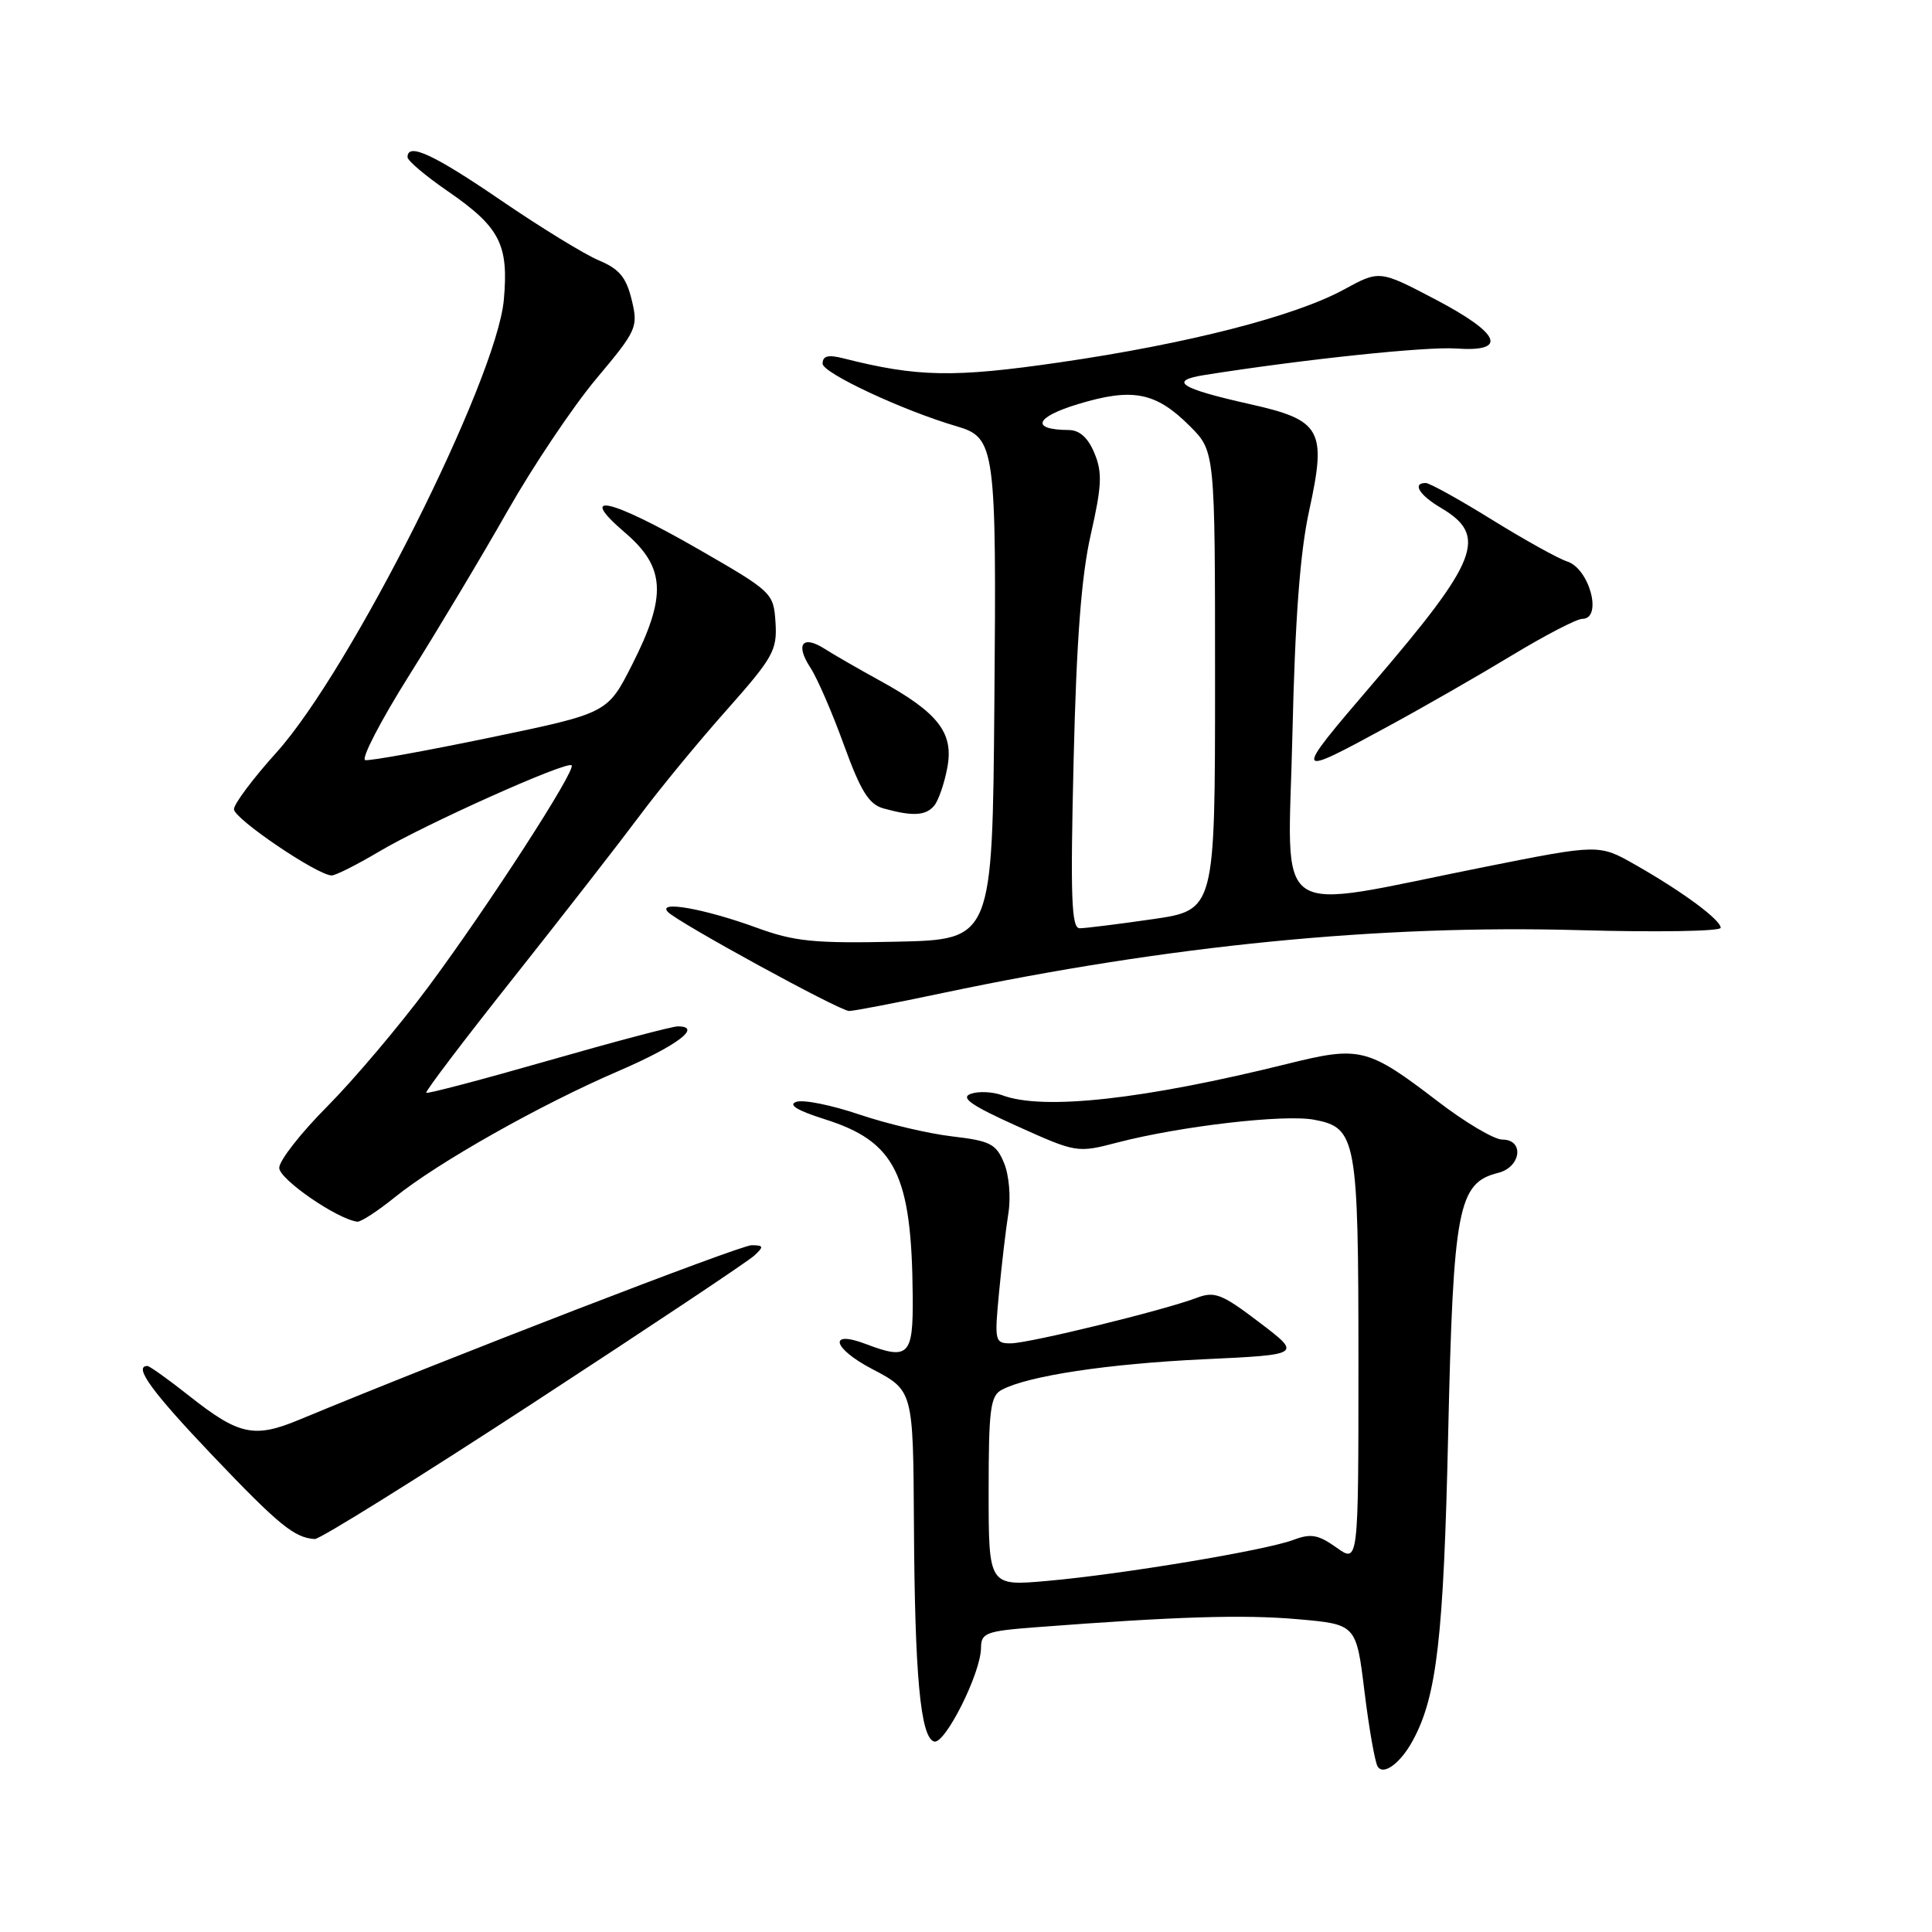 <?xml version="1.0" encoding="UTF-8" standalone="no"?>
<!DOCTYPE svg PUBLIC "-//W3C//DTD SVG 1.1//EN" "http://www.w3.org/Graphics/SVG/1.1/DTD/svg11.dtd" >
<svg xmlns="http://www.w3.org/2000/svg" xmlns:xlink="http://www.w3.org/1999/xlink" version="1.1" viewBox="0 0 256 256">
 <g >
 <path fill="currentColor"
d=" M 187.23 230.58 C 190.39 224.75 191.29 216.91 191.89 190.00 C 192.57 160.00 193.19 156.74 198.52 155.41 C 201.56 154.64 202.01 151.00 199.06 151.00 C 197.99 151.00 194.17 148.74 190.57 145.98 C 181.22 138.82 180.23 138.57 170.61 140.96 C 151.54 145.69 138.24 147.16 132.82 145.13 C 131.54 144.66 129.66 144.57 128.63 144.94 C 127.22 145.45 128.68 146.47 134.73 149.20 C 142.65 152.77 142.73 152.78 148.10 151.38 C 156.42 149.22 170.18 147.62 174.13 148.37 C 179.74 149.42 180.00 150.85 180.00 180.62 C 180.00 207.14 180.00 207.14 177.09 205.06 C 174.67 203.34 173.69 203.17 171.39 204.04 C 167.76 205.42 148.64 208.61 138.75 209.48 C 131.00 210.17 131.00 210.17 131.00 197.62 C 131.00 186.69 131.23 184.95 132.75 184.15 C 136.25 182.30 146.79 180.71 159.50 180.11 C 172.50 179.50 172.50 179.50 166.88 175.23 C 161.90 171.44 160.95 171.07 158.57 171.97 C 154.24 173.62 136.33 178.00 133.93 178.00 C 131.82 178.00 131.76 177.74 132.38 171.25 C 132.73 167.54 133.29 162.80 133.62 160.73 C 133.96 158.63 133.70 155.69 133.04 154.10 C 131.99 151.57 131.21 151.17 126.18 150.58 C 123.06 150.22 117.50 148.91 113.84 147.67 C 110.18 146.43 106.43 145.67 105.51 146.00 C 104.39 146.39 105.64 147.15 109.24 148.29 C 118.65 151.25 120.81 155.57 120.94 171.75 C 121.01 179.64 120.41 180.25 114.73 178.09 C 109.69 176.17 110.31 178.65 115.56 181.40 C 121.00 184.25 121.00 184.25 121.10 201.87 C 121.21 222.04 121.96 230.16 123.76 230.76 C 125.19 231.23 129.98 221.69 129.99 218.34 C 130.00 216.37 130.66 216.12 137.25 215.62 C 155.81 214.20 164.70 213.92 171.91 214.55 C 179.71 215.23 179.71 215.23 180.80 224.13 C 181.40 229.02 182.19 233.49 182.54 234.06 C 183.31 235.32 185.59 233.63 187.23 230.58 Z  M 70.71 185.86 C 85.99 175.89 99.16 167.12 99.96 166.36 C 101.24 165.18 101.19 165.00 99.58 165.00 C 98.07 165.00 59.33 179.95 39.63 188.13 C 33.69 190.60 31.65 190.16 25.13 185.01 C 22.34 182.80 19.82 181.00 19.53 181.00 C 17.63 181.00 20.15 184.45 28.17 192.87 C 36.95 202.09 39.02 203.77 41.71 203.93 C 42.37 203.97 55.42 195.84 70.71 185.86 Z  M 52.33 158.63 C 58.01 154.05 71.56 146.39 81.88 141.95 C 89.72 138.57 93.14 136.00 89.81 136.00 C 89.06 136.00 81.32 138.05 72.61 140.55 C 63.89 143.05 56.63 144.96 56.48 144.80 C 56.32 144.63 61.54 137.75 68.09 129.50 C 74.63 121.25 82.12 111.62 84.74 108.11 C 87.36 104.59 92.54 98.29 96.26 94.11 C 102.45 87.13 102.99 86.17 102.76 82.50 C 102.50 78.55 102.37 78.43 92.51 72.75 C 80.82 66.03 76.32 65.02 82.82 70.58 C 88.18 75.17 88.38 78.97 83.75 88.09 C 80.50 94.50 80.50 94.50 65.00 97.72 C 56.47 99.49 49.01 100.84 48.40 100.72 C 47.80 100.60 50.41 95.55 54.21 89.50 C 58.01 83.45 63.88 73.65 67.25 67.71 C 70.62 61.78 75.90 53.91 78.99 50.21 C 84.41 43.75 84.58 43.36 83.70 39.72 C 82.98 36.75 82.05 35.63 79.37 34.51 C 77.49 33.73 71.64 30.14 66.37 26.54 C 57.41 20.42 54.00 18.85 54.00 20.83 C 54.00 21.29 56.40 23.32 59.34 25.34 C 66.24 30.10 67.42 32.39 66.76 39.73 C 65.80 50.31 46.44 88.84 36.62 99.72 C 33.53 103.15 31.00 106.52 31.00 107.23 C 31.00 108.49 42.09 116.00 43.95 116.00 C 44.48 116.00 47.29 114.58 50.21 112.85 C 56.33 109.21 75.12 100.79 75.74 101.41 C 76.36 102.03 64.73 120.02 56.76 130.76 C 52.94 135.90 46.93 143.01 43.41 146.56 C 39.88 150.10 37.00 153.78 37.00 154.75 C 37.01 156.25 44.58 161.49 47.33 161.88 C 47.79 161.95 50.04 160.48 52.33 158.63 Z  M 125.00 131.56 C 154.90 125.26 182.79 122.51 209.25 123.25 C 219.56 123.54 228.00 123.40 228.00 122.94 C 228.00 121.88 222.95 118.15 216.69 114.59 C 211.88 111.85 211.88 111.85 196.69 114.88 C 167.91 120.62 170.68 122.52 171.25 97.40 C 171.60 82.01 172.26 73.16 173.48 67.62 C 175.81 56.94 175.10 55.67 165.62 53.55 C 156.30 51.46 154.75 50.45 159.67 49.68 C 172.75 47.61 189.02 45.90 192.93 46.18 C 199.89 46.67 198.84 44.20 190.15 39.65 C 182.79 35.79 182.79 35.79 178.05 38.38 C 171.53 41.92 157.42 45.54 140.46 48.01 C 126.35 50.06 121.57 49.97 111.75 47.48 C 109.72 46.97 109.00 47.15 109.00 48.19 C 109.00 49.43 119.69 54.42 126.78 56.49 C 131.88 57.98 132.05 59.22 131.76 93.10 C 131.50 124.50 131.50 124.50 118.80 124.78 C 107.91 125.02 105.28 124.76 100.30 122.94 C 93.34 120.40 87.02 119.28 88.50 120.84 C 89.81 122.22 111.20 133.92 112.50 133.96 C 113.05 133.98 118.67 132.90 125.00 131.56 Z  M 123.79 106.75 C 124.36 106.06 125.14 103.79 125.53 101.69 C 126.39 97.09 124.31 94.42 116.54 90.16 C 113.77 88.64 110.51 86.76 109.30 85.99 C 106.34 84.09 105.35 85.36 107.37 88.45 C 108.28 89.83 110.28 94.44 111.82 98.70 C 114.06 104.86 115.13 106.58 117.07 107.12 C 120.91 108.19 122.68 108.10 123.79 106.75 Z  M 183.85 96.29 C 188.61 93.71 196.06 89.43 200.42 86.79 C 204.77 84.16 208.93 82.00 209.67 82.00 C 212.39 82.00 210.62 75.33 207.64 74.39 C 206.46 74.01 201.98 71.52 197.67 68.85 C 193.36 66.18 189.43 64.00 188.92 64.00 C 187.08 64.00 188.07 65.61 190.94 67.30 C 197.19 71.00 195.94 74.21 181.84 90.65 C 171.24 103.02 171.28 103.13 183.85 96.29 Z  M 142.26 100.75 C 142.64 84.81 143.28 76.32 144.54 70.80 C 146.00 64.36 146.08 62.60 145.02 60.05 C 144.18 58.01 143.05 56.99 141.63 56.98 C 136.51 56.95 137.11 55.28 142.87 53.54 C 150.09 51.35 153.16 51.96 157.66 56.46 C 161.00 59.80 161.00 59.80 161.00 90.20 C 161.00 120.60 161.00 120.60 152.70 121.80 C 148.13 122.46 143.80 123.00 143.06 123.00 C 141.97 123.00 141.82 118.91 142.26 100.75 Z "/>
</g>
</svg>